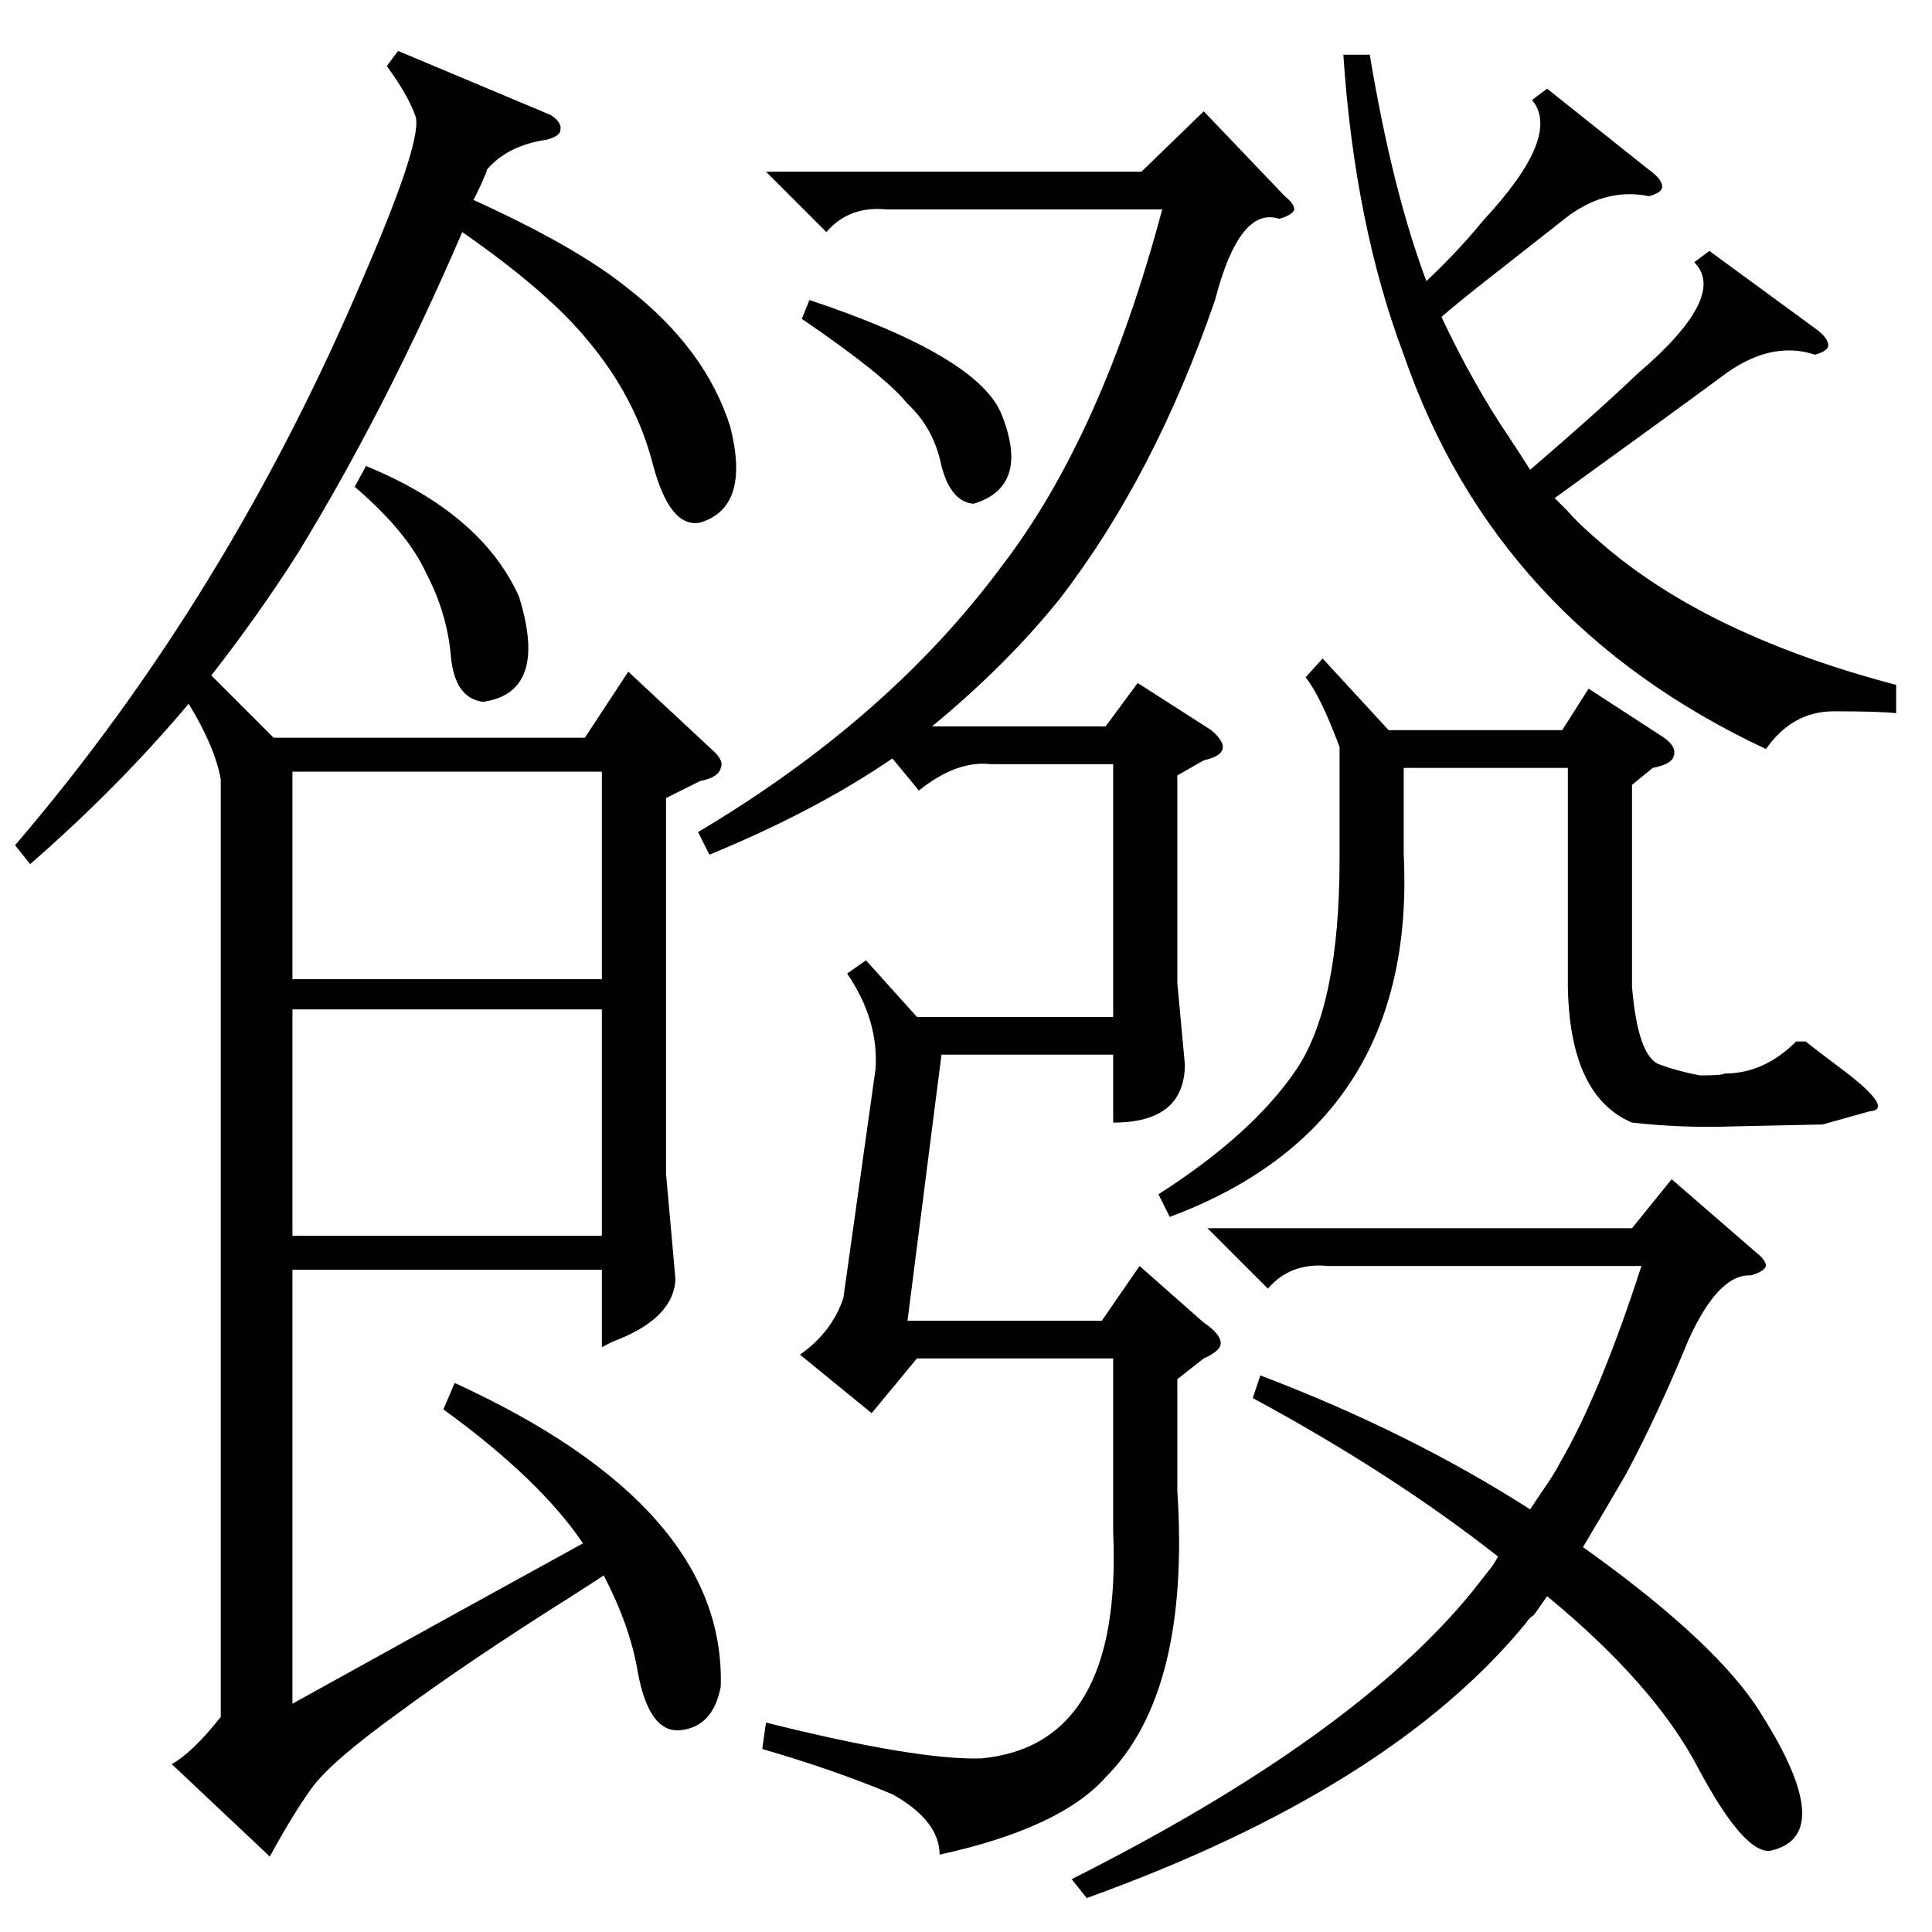 <?xml version="1.0" standalone="no"?>
<!DOCTYPE svg PUBLIC "-//W3C//DTD SVG 1.1//EN" "http://www.w3.org/Graphics/SVG/1.1/DTD/svg11.dtd" >
<svg xmlns="http://www.w3.org/2000/svg" xmlns:xlink="http://www.w3.org/1999/xlink" version="1.1" viewBox="0 -205 1024 1024">
  <g transform="matrix(1 0 0 -1 0 819)">
   <path fill="currentColor"
d="M235 277l6 14q144 -66 141 -161q-4 -21 -21 -23t-23 31q-4 24 -18 51q-6 -4 -17 -11q-54 -34 -92 -62q-36 -26 -46 -40t-22 -36l-52 49q11 6 26 25v497q-3 17 -17 40q-37 -44 -84 -85l-8 10q113 132 185 302q32 74 27 85q-4 11 -15 26l6 8l81 -34q6 -4 5 -8q0 -3 -7 -5
q-21 -3 -32 -16q0 -1 -1 -3q-2 -5 -6 -13q55 -25 82 -47q41 -32 54 -73q11 -43 -16 -51q-16 -3 -25 31q-9 35 -34 65q-21 26 -67 58q-40 -93 -87 -170q-21 -33 -46 -65l33 -33h165l23 35l44 -41q7 -6 5 -10q-1 -5 -11 -7l-18 -9v-199l5 -56q-1 -21 -33 -33l-6 -3v41h-164
v-230q83 46 154 85q-23 34 -74 71zM678 908q-21 7 -34 -43q-32 -93 -82 -158q-28 -35 -68 -68h92l17 23l39 -25q7 -6 6 -10t-10 -6l-14 -8v-110l4 -43q0 -31 -38 -31v36h-91l-18 -141h103l20 29l34 -30q9 -6 9 -11q0 -4 -9 -8l-14 -11v-59q7 -107 -38 -152q-24 -27 -88 -41
q0 18 -25 32q-31 13 -69 24l2 14q80 -20 114 -19q75 7 70 120v92h-104l-24 -29l-38 31q17 12 23 30l17 121q2 26 -15 51l10 7l27 -30h104v134h-65q-18 2 -38 -14l-14 17q-41 -28 -97 -51l-6 12q101 60 161 141q53 69 85 189h-146q-20 2 -32 -12l-32 32h199l33 32l43 -45
q5 -4 5 -7q-1 -3 -8 -5zM664 283l4 12q79 -30 143 -71l6 9q7 10 10 16q21 36 43 104h-166q-20 2 -32 -12l-32 32h225l21 26l45 -39q5 -4 5 -7q-1 -3 -8 -5q-17 1 -33 -34q-16 -39 -33 -71q-11 -19 -23 -39q66 -47 91 -83q46 -70 8 -78q-14 -1 -38 44q-23 44 -80 91
q-2 -3 -7 -10q-3 -2 -4 -4q-72 -88 -233 -146l-8 10q149 75 212 152q4 5 11 14q2 3 3 5q-56 44 -130 84zM820 977l54 -43q7 -5 7 -9q0 -3 -7 -5q-24 5 -46 -13q-9 -7 -42 -33q-14 -11 -22 -18q17 -36 36 -64q6 -9 11 -17q35 30 57 51q48 41 30 59l8 6l56 -41q7 -5 7 -9
q0 -3 -7 -5q-24 8 -50 -12q-23 -17 -88 -64l7 -7q6 -7 19 -18q56 -48 155 -74v-15q-9 1 -33 1q-22 0 -36 -20q-143 67 -192 209q-26 69 -32 159h14q12 -72 30 -120q17 16 30 32q42 45 26 64zM701 675l35 -38h92l14 22l40 -26q7 -5 5 -10q-1 -4 -11 -6l-11 -9v-107
q3 -36 14 -41q11 -4 22 -6q12 0 13 1q21 0 38 17h5q5 -4 17 -13q31 -23 17 -24l-25 -7l-47 -1q-27 -1 -54 2q-33 14 -34 72v116h-87v-46q7 -143 -124 -192l-6 12q50 32 73 66t23 112v59q-10 27 -18 37zM319 489h-164v-120h164v120zM155 505h164v110h-164v-110zM188 766l6 11
q61 -25 81 -69q16 -51 -19 -56q-15 2 -17 24q-2 23 -13 44q-10 22 -38 46zM425 855l4 10q90 -30 102 -61q15 -38 -15 -47q-12 1 -17 20q-4 20 -18 33q-12 15 -56 45z" />
  </g>

</svg>
